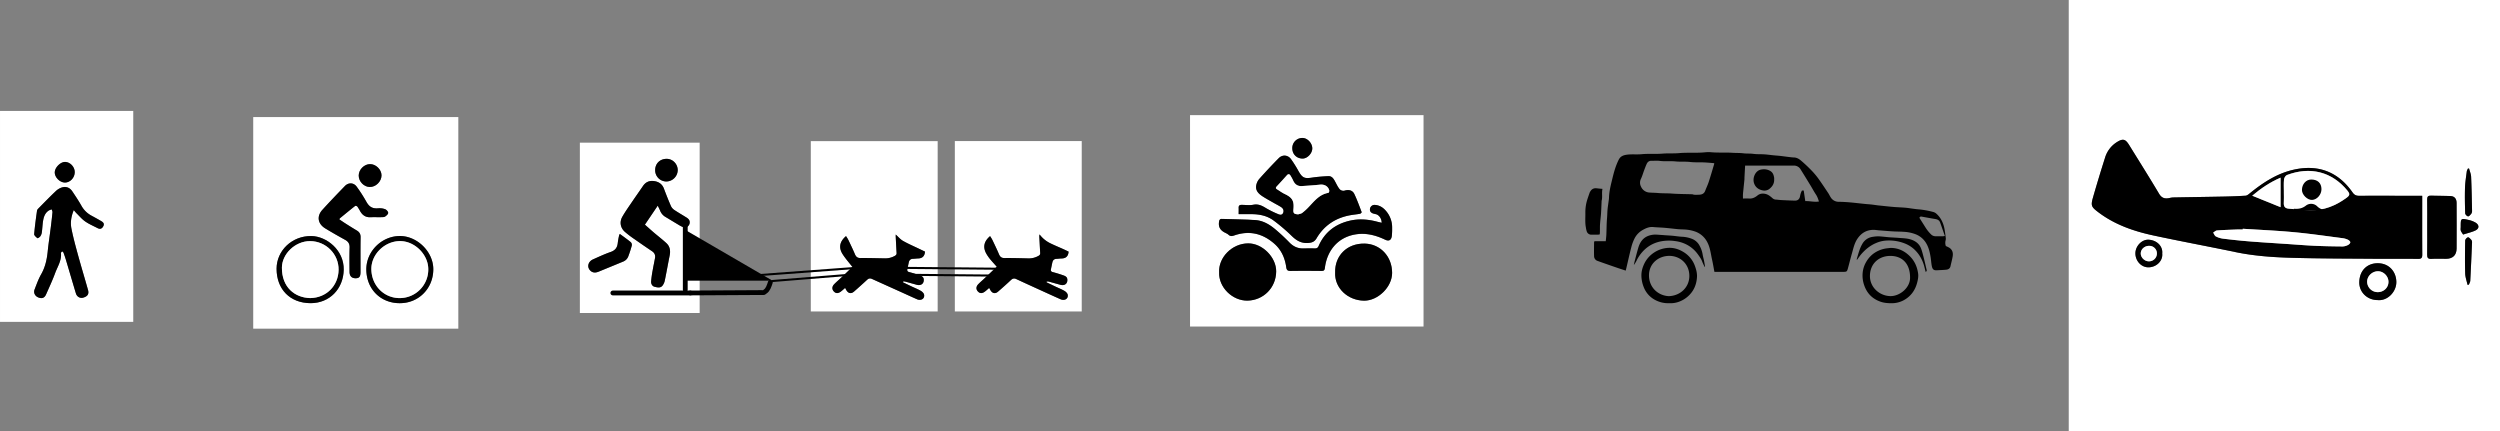 <svg id="Layer_1" data-name="Layer 1" xmlns="http://www.w3.org/2000/svg" viewBox="0 0 3632.36 626.61">
  <rect x="0" y="0" width="3632.36" height="626.61" fill="#808080" stroke="none"/>
  <defs>
    <style>
      .cls-1 {
        fill: #fff;
      }

      .cls-1, .cls-2, .cls-3 {
        fill-rule: evenodd;
      }

      .cls-3, .cls-4, .cls-5 {
        fill: none;
      }

      .cls-4, .cls-5 {
        stroke: #000;
        stroke-linecap: round;
        stroke-miterlimit: 8;
      }

      .cls-4 {
        stroke-width: 7px;
      }

      .cls-5 {
        stroke-width: 3px;
      }
    </style>
  </defs>
  <title>uaftraffic-icons</title>
  <g>
    <path class="cls-1" d="M206.15,1048q0-153.24,0-306.48h193.6q0,153.24,0,306.48ZM313.3,885.64c1.61,1.81,2.56,3,3.64,4.06,4.26,4.17,8.13,8.9,13,12.27,5.5,3.86,11.85,6.54,17.87,9.66,3.76,2,6.45,1.06,8.4-2.6,1.67-3.11.8-5.36-3.05-7.57-4.53-2.6-9.08-5.17-13.67-7.64a36,36,0,0,1-14.93-14.47c-4.08-7.27-8.74-14.22-13.39-21.14-3.37-5-8.45-7.3-14.27-5.8a22.46,22.46,0,0,0-9.35,5.25c-8.63,8.16-16.91,16.7-25.26,25.14-1,1-2.15,2.26-2.32,3.53-1.57,11.34-3.19,22.68-4.12,34.08-.15,1.9,2.75,4.28,4.69,5.91.4.34,3.16-1.32,4.11-2.6a12.75,12.75,0,0,0,2.27-5.64c.77-5.55.92-11.19,1.8-16.72,1-6,2.87-11.74,8.41-15.29a22.48,22.48,0,0,1,4.22-1.62c.38,1.43,1.22,2.9,1.08,4.28-.75,7.78-1.67,15.54-2.65,23.29-1.39,11.11-3.14,22.18-4.25,33.31-1.17,11.82-3.59,23-9.6,33.55-3.93,6.85-6.57,14.48-9.47,21.88-1.89,4.8.48,9.59,5.18,11.55,5.39,2.25,9.12,1,11.5-4.37,4.54-10.25,9.28-20.44,13.16-30.94,3.49-9.42,9.52-18.18,8.42-29-.08-.82,1.11-1.76,1.72-2.64.68.66,1.69,1.19,2,2q1.94,5.13,3.5,10.38c4.85,16.23,9.6,32.48,14.48,48.69,1.54,5.13,6.17,7.62,10.91,6.2,6.17-1.86,8.38-5.24,6.73-11.09-4.71-16.68-9.74-33.27-14.34-50-3.55-12.91-7.12-25.85-9.73-39C308.21,903.88,309.43,895,313.3,885.64Zm-12.86-40.06c7.63,0,14.29-7,14.3-15.13,0-7.61-6.56-14.59-13.93-14.83-6.64-.22-14.95,8-15.15,15C285.46,837.84,293.06,845.53,300.44,845.58Z" transform="translate(-206.14 -580.33)"/>
    <path class="cls-2" d="M313.3,885.64c-3.87,9.36-5.09,18.24-3.36,27,2.61,13.12,6.18,26.06,9.73,39,4.6,16.71,9.63,33.3,14.34,50,1.65,5.85-.56,9.23-6.73,11.09-4.74,1.42-9.37-1.07-10.91-6.2-4.88-16.21-9.63-32.46-14.48-48.69q-1.58-5.25-3.5-10.38c-.3-.8-1.31-1.33-2-2-.61.88-1.8,1.82-1.72,2.64,1.1,10.8-4.93,19.56-8.42,29-3.88,10.5-8.62,20.69-13.16,30.94-2.38,5.36-6.11,6.62-11.5,4.37-4.7-2-7.07-6.75-5.18-11.55,2.9-7.4,5.54-15,9.47-21.88,6-10.51,8.43-21.73,9.6-33.55,1.11-11.13,2.86-22.2,4.25-33.31,1-7.75,1.9-15.51,2.65-23.29.14-1.38-.7-2.85-1.08-4.28a22.48,22.48,0,0,0-4.22,1.62c-5.54,3.55-7.45,9.28-8.41,15.29-.88,5.53-1,11.17-1.8,16.72a12.75,12.75,0,0,1-2.27,5.64c-.95,1.28-3.71,2.94-4.11,2.6-1.94-1.63-4.84-4-4.69-5.91.93-11.4,2.55-22.74,4.12-34.08.17-1.27,1.34-2.53,2.32-3.53,8.35-8.44,16.63-17,25.26-25.14a22.46,22.46,0,0,1,9.35-5.25c5.82-1.5,10.9.78,14.27,5.8,4.65,6.92,9.31,13.87,13.39,21.14a36,36,0,0,0,14.93,14.47c4.59,2.47,9.14,5,13.67,7.64,3.85,2.21,4.72,4.46,3.05,7.57-1.95,3.66-4.64,4.55-8.4,2.6-6-3.12-12.37-5.8-17.87-9.66-4.83-3.37-8.7-8.1-13-12.27C315.86,888.65,314.91,887.45,313.3,885.64Z" transform="translate(-206.14 -580.33)"/>
    <path class="cls-2" d="M300.44,845.58c-7.38-.05-15-7.74-14.78-15,.2-7,8.51-15.23,15.15-15,7.37.24,13.93,7.22,13.93,14.83C314.73,838.56,308.07,845.62,300.44,845.58Z" transform="translate(-206.14 -580.33)"/>
  </g>
  <g>
    <path class="cls-1" d="M3211.9,1206.94V580.33h626.6v626.61Zm513.58-342.12h-7.21c-28.14,0-56.27-.15-84.41,0-4.37,0-7-1.23-9.65-5-21-30.06-50-40.77-85.14-33-25,5.54-45.62,19.32-65.09,35.19-1.49,1.21-3.4,2.56-5.19,2.67q-15.52.93-31.09,1.25c-24.74.5-49.48.83-74.22,1.3a30.35,30.35,0,0,0-5.49.89c-6.42,1.29-11,.12-14.86-6.33-14.1-23.76-28.86-47.11-43.38-70.61-5.58-9-9.13-9.88-18.18-4.16a40.33,40.33,0,0,0-16.93,22.46q-9.1,28.54-17.39,57.36c-3.54,12.3-2.61,14.07,7.61,21.83,23.78,18,51.29,27.54,79.94,33.72,39.61,8.53,79.47,15.87,119.12,24.16,27.25,5.69,54.87,7.58,82.51,8.35,40.15,1.12,80.33,1.08,120.5,1.4,20.84.17,41.68-.16,62.52.16,5.28.08,6.16-1.89,6.12-6.52-.18-24.39-.09-48.77-.09-73.15Zm7.28,45.79c0,13.13.16,26.25-.09,39.37-.09,4.73,1,6.81,6.25,6.47,7-.45,14.15-.09,21.24-.11,9.57,0,15.18-5.16,15.28-14.87.22-22.08.08-44.16,0-66.24,0-5.8-2.78-9.76-8.7-10.07-9.34-.48-18.72-.13-28.07-.55-4.7-.22-6.15,1.36-6,6C3732.93,884,3732.76,897.28,3732.76,910.61Zm-72.19,105.7c14.42,1.59,27.3-11.92,27.34-26,0-14.36-9.78-27.36-26.83-27.51-14.49-.12-26.22,9.31-27,26.71C3633.36,1004.53,3645.44,1016.27,3660.57,1016.31Zm-312.85-67.62c1.12-10.08-7.06-19.07-19.24-20-10.23-.81-19.67,9.14-19.72,19.72-.06,11.28,8.87,20.89,19.74,20.36C3340.21,968.15,3348.86,958.74,3347.72,948.69Zm445.82-123.51h-1.61c-.59,1.39-1.51,2.73-1.69,4.17-1,7.95-2.32,15.92-2.57,23.91-.38,12.34-.14,24.71.27,37,0,1.61,2.49,4.13,4.13,4.4,1.32.22,3.33-2.13,4.59-3.69a6.66,6.66,0,0,0,1.25-4.07c-.34-16.57-.62-33.14-1.36-49.69C3796.37,833.19,3794.59,829.2,3793.54,825.18Zm-2.23,169,2-.24c.7-1.9,1.93-3.78,2-5.71,1-18.6,1.8-37.22,2.57-55.84a5.36,5.36,0,0,0-1.06-3.5c-1.43-1.55-3.53-4-4.88-3.71-1.66.33-4,3-4,4.77-.31,15.9-.48,31.83,0,47.73C3788.09,983.16,3790.13,988.63,3791.31,994.13Zm-6.43-73c6.88-2.22,12.57-3.45,17.69-5.87,6.16-2.91,6-8.3,0-11.71a34.72,34.72,0,0,0-9.18-3.54c-11.94-2.74-12-2.64-12,9.76,0,1.87-.42,3.88.12,5.58C3782.16,917.32,3783.63,919,3784.88,921.12Z" transform="translate(-206.14 -580.33)"/>
    <path class="cls-2" d="M3725.48,864.82v12c0,24.38-.09,48.76.09,73.15,0,4.63-.84,6.6-6.12,6.52-20.84-.32-41.68,0-62.52-.16-40.17-.32-80.35-.28-120.5-1.4-27.64-.77-55.26-2.66-82.51-8.35-39.65-8.29-79.51-15.63-119.12-24.16-28.65-6.18-56.16-15.68-79.94-33.72-10.22-7.76-11.15-9.53-7.61-21.83q8.31-28.79,17.39-57.36A40.33,40.33,0,0,1,3281.57,787c9-5.72,12.6-4.87,18.18,4.16,14.52,23.5,29.28,46.85,43.38,70.61,3.82,6.45,8.44,7.62,14.86,6.33a30.35,30.35,0,0,1,5.49-.89c24.74-.47,49.48-.8,74.22-1.3q15.56-.32,31.09-1.25c1.79-.11,3.7-1.46,5.19-2.67,19.47-15.87,40.13-29.65,65.09-35.19,35.16-7.8,64.16,2.91,85.14,33,2.63,3.77,5.28,5,9.65,5,28.14-.13,56.27,0,84.41,0Zm-201-5.84h0c0,5.19.26,10.41-.07,15.59-.36,5.56,1.54,8.57,7.41,8.95,10.3.67,20.57,2.16,30.86,2.34,20,.35,37.6-6.73,53.51-18.63,4.16-3.12,4.31-5.48,1.06-9.48-23-28.4-54.93-35.73-88.17-23.17-2,.76-4.12,4-4.35,6.32C3524.07,846.87,3524.47,852.94,3524.47,859Zm-59.73,53.72c0,.37,0,.73-.07,1.1-2.91,0-5.83-.1-8.74,0-9.54.37-19.08.66-28.59,1.38-1.93.15-3.74,2-5.6,3.11,1.28,1.91,2.14,4.62,3.93,5.55a31.64,31.64,0,0,0,10.58,3.28c12.93,1.56,25.89,2.94,38.88,4,17.78,1.42,35.58,2.47,53.38,3.67,13.45.9,26.88,2,40.34,2.64,13.7.62,27.42.86,41.13,1a18.27,18.27,0,0,0,7.69-2.16c1.46-.7,3.25-2.49,3.31-3.86.06-1.2-1.86-3-3.31-3.67a25.54,25.54,0,0,0-7.68-2.31c-23.56-3-47.08-6.51-70.72-8.71C3514.49,915.37,3489.59,914.31,3464.74,912.7Zm54.93-31.33V838.45c-15,6.55-27.66,14.86-41.18,26.25Z" transform="translate(-206.14 -580.33)"/>
    <path class="cls-2" d="M3732.76,910.61c0-13.33.17-26.66-.09-40-.1-4.65,1.35-6.23,6-6,9.35.42,18.73.07,28.07.55,5.92.31,8.69,4.27,8.7,10.07,0,22.08.17,44.16,0,66.24-.1,9.71-5.71,14.83-15.28,14.87-7.09,0-14.19-.34-21.24.11-5.22.34-6.34-1.74-6.25-6.47C3732.92,936.86,3732.76,923.74,3732.76,910.61Z" transform="translate(-206.14 -580.33)"/>
    <path class="cls-2" d="M3660.57,1016.31c-15.13,0-27.21-11.78-26.52-26.82.81-17.4,12.54-26.83,27-26.71,17.05.15,26.87,13.15,26.83,27.51C3687.87,1004.39,3675,1017.9,3660.57,1016.31Zm.28-11.52c8.76,0,15.69-6.68,15.61-15.07-.08-8-7.12-15.17-15-15.28-8.7-.12-16.21,7.23-16,15.65A15.4,15.4,0,0,0,3660.85,1004.79Z" transform="translate(-206.14 -580.33)"/>
    <path class="cls-2" d="M3347.72,948.69c1.14,10-7.51,19.46-19.22,20-10.87.53-19.8-9.08-19.74-20.36,0-10.58,9.49-20.53,19.72-19.72C3340.66,929.62,3348.84,938.61,3347.72,948.69ZM3328.16,960A11.43,11.43,0,0,0,3340,949.09a11,11,0,0,0-11.07-11.52c-6.74-.16-12.37,4.85-12.4,11.06C3316.51,954.46,3322.1,960,3328.16,960Z" transform="translate(-206.14 -580.33)"/>
    <path class="cls-2" d="M3793.54,825.18c1.05,4,2.83,8,3,12.07.74,16.55,1,33.12,1.36,49.69a6.66,6.66,0,0,1-1.25,4.07c-1.26,1.56-3.27,3.91-4.59,3.69-1.64-.27-4.08-2.79-4.13-4.4-.41-12.34-.65-24.71-.27-37,.25-8,1.57-16,2.57-23.91.18-1.44,1.1-2.78,1.69-4.17Z" transform="translate(-206.14 -580.33)"/>
    <path class="cls-2" d="M3791.31,994.13c-1.18-5.5-3.22-11-3.38-16.5-.47-15.9-.3-31.83,0-47.73,0-1.73,2.36-4.44,4-4.77,1.35-.27,3.45,2.16,4.88,3.71a5.36,5.36,0,0,1,1.06,3.5c-.77,18.62-1.59,37.24-2.57,55.84-.1,1.93-1.33,3.81-2,5.71Z" transform="translate(-206.14 -580.33)"/>
    <path class="cls-2" d="M3784.88,921.12c-1.25-2.08-2.72-3.8-3.34-5.78-.54-1.7-.12-3.71-.12-5.58,0-12.4,0-12.5,12-9.76a34.72,34.72,0,0,1,9.18,3.54c6,3.41,6.16,8.8,0,11.71C3797.45,917.67,3791.76,918.9,3784.88,921.12Z" transform="translate(-206.14 -580.33)"/>
    <path class="cls-1" d="M3524.47,859c0-6-.4-12.11.21-18.08.23-2.29,2.33-5.56,4.35-6.32,33.24-12.56,65.14-5.23,88.17,23.17,3.25,4,3.1,6.36-1.06,9.48-15.91,11.9-33.5,19-53.51,18.63-10.29-.18-20.56-1.67-30.86-2.34-5.87-.38-7.77-3.39-7.41-8.95.33-5.18.07-10.4.07-15.59Z" transform="translate(-206.14 -580.33)"/>
    <path class="cls-1" d="M3464.74,912.7c24.85,1.61,49.75,2.67,74.53,5,23.64,2.2,47.16,5.67,70.72,8.71a25.54,25.54,0,0,1,7.68,2.31c1.45.7,3.37,2.47,3.31,3.67-.06,1.37-1.85,3.16-3.31,3.86a18.27,18.27,0,0,1-7.69,2.16c-13.71-.11-27.43-.35-41.13-1-13.46-.61-26.89-1.74-40.34-2.64-17.8-1.2-35.6-2.25-53.38-3.67-13-1-26-2.42-38.88-4a31.64,31.64,0,0,1-10.58-3.28c-1.79-.93-2.65-3.64-3.93-5.55,1.86-1.08,3.67-3,5.6-3.11,9.51-.72,19-1,28.59-1.38,2.91-.12,5.83,0,8.74,0C3464.7,913.43,3464.72,913.07,3464.74,912.7Z" transform="translate(-206.14 -580.33)"/>
    <path class="cls-1" d="M3519.67,881.37l-41.18-16.67c13.52-11.39,26.23-19.7,41.18-26.25Z" transform="translate(-206.14 -580.33)"/>
    <path class="cls-1" d="M3660.85,1004.79a15.4,15.4,0,0,1-15.41-14.7c-.23-8.42,7.28-15.77,16-15.65,7.92.11,15,7.26,15,15.28C3676.54,998.11,3669.61,1004.8,3660.85,1004.79Z" transform="translate(-206.14 -580.33)"/>
    <path class="cls-1" d="M3328.16,960c-6.06-.08-11.65-5.58-11.62-11.41,0-6.21,5.66-11.22,12.4-11.06A11,11,0,0,1,3340,949.09,11.43,11.43,0,0,1,3328.16,960Z" transform="translate(-206.14 -580.33)"/>
  </g>
  <g>
    <path class="cls-3" d="M3539,883.62V837.77h53.69V886c-7.13,0-13.94-.14-19.73-5.8a12.51,12.51,0,0,0-16.47-1.09C3551.13,883.29,3545.33,884.19,3539,883.62Zm40.15-28.56c-.07-8.77-5.68-14-15-13.89-7.45.06-13.34,6.76-13.33,15.19,0,6.94,7.87,14.68,14.66,14.44C3572.63,870.54,3579.17,863,3579.11,855.06Z" transform="translate(-206.14 -580.33)"/>
    <path class="cls-2" d="M3539,883.62c6.37.57,12.17-.33,17.49-4.55a12.51,12.51,0,0,1,16.47,1.09c5.79,5.66,12.6,5.78,19.73,5.8v.78c-1.4-.12-2.81-.34-4.21-.34q-19.16,0-38.31,0c-3.73,0-7.45.22-11.17.34Z" transform="translate(-206.14 -580.33)"/>
    <path class="cls-3" d="M3539,886.74c3.72-.12,7.44-.33,11.17-.34q19.15-.06,38.31,0c1.4,0,2.81.22,4.21.34-.26.26-.51.74-.77.74q-26.09.06-52.16,0C3539.47,887.48,3539.21,887,3539,886.74Z" transform="translate(-206.14 -580.33)"/>
    <path class="cls-2" d="M3579.11,855.06c.06,8-6.48,15.48-13.7,15.74-6.79.24-14.66-7.5-14.66-14.44,0-8.43,5.88-15.13,13.33-15.19C3573.43,841.1,3579,846.29,3579.11,855.06Z" transform="translate(-206.14 -580.33)"/>
  </g>
  <g>
    <path class="cls-3" d="M2486.06,753.58h587V1060.8h-587Zm36.75,177.24a7.31,7.31,0,0,0-.61,1.66c0,6.67-.22,13.33,0,20a7.34,7.34,0,0,0,4.87,6.94c2.78,1.06,5.59,2.06,8.4,3,6.84,2.39,13.68,4.78,20.53,7.12,4,1.37,8,2.65,12.16,4,.38-1.5.71-2.74,1-4,2.37-10,4.56-20.13,7.17-30.1a62.91,62.91,0,0,1,4.89-13.05A29.61,29.61,0,0,1,2593.81,914c4.55-2.48,9.14-4.26,14.47-3.72,4.51.46,9.06.55,13.59.87,3,.21,5.94.5,8.9.8,4.5.46,9,1,13.49,1.43,4,.35,8,.26,12,.64a54.38,54.38,0,0,1,12.48,2.66,31.57,31.57,0,0,1,17.86,15.4c4.34,8,5.11,17,7.06,25.68,1.29,5.76,2.23,11.59,3.38,17.6H2884.6c4.42,0,5.08-.44,6.28-4.76,2-7.34,3.81-14.74,5.9-22s3.54-14.61,7.77-21c5.52-8.38,13.13-13.11,23.28-13.26,2.7,0,5.4.48,8.11.69,6.84.54,13.69,1.14,20.54,1.54,5.44.32,10.9.25,16.36.66a55.42,55.42,0,0,1,16.24,3.42,30.67,30.67,0,0,1,13.1,9.54c5.48,6.93,7.54,15.22,8.91,23.72.67,4.2.89,8.49,1.68,12.66.9,4.77,2.57,6.87,7.5,6.52,4.52-.31,9.08-.36,13.59-.87,2.93-.33,5.41-1.67,6.13-5,1-4.8,2.39-9.53,3.19-14.36s-.24-9.4-4.68-12.38a42,42,0,0,0-5.24-2.62,13.88,13.88,0,0,1-.27-8.55,10.85,10.85,0,0,0,0-4.29c-.42-3.58-.87-7.17-1.48-10.72-1.55-9-5-17.14-12-23.43a11,11,0,0,0-4.71-2.53,121.46,121.46,0,0,0-22.47-3.89c-2.45-.19-4.88-.57-7.32-.89-3.45-.45-6.88-1.06-10.35-1.36-4.78-.42-9.58-.58-14.37-.91-3.1-.21-6.2-.5-9.29-.8-4.76-.48-9.51-1-14.27-1.49-.64-.07-1.3-.1-1.94-.18-3.32-.44-6.64-.95-10-1.32-3.08-.34-6.19-.5-9.28-.82-7.33-.75-14.65-1.65-22-2.29-5.3-.46-10.63-.74-16-.82a13.37,13.37,0,0,1-11.43-6.27c-1.39-2-2.37-4.33-3.73-6.38-4.75-7.11-9.43-14.28-14.45-21.21A109.42,109.42,0,0,0,2838,827.77c-4.52-4.67-9.27-9.16-14.2-13.4-3.12-2.69-6.55-5.1-11-5.22-2.84-.08-5.67-.51-8.49-.84-3.85-.46-7.68-1-11.53-1.45-3.08-.34-6.18-.53-9.27-.84-4.63-.47-9.24-1.13-13.88-1.43-5.31-.35-10.63,0-16-.72-4.73-.64-9.58-.19-14.39-.79-5.13-.64-10.36-.4-15.55-.73-10.65-.68-21.35.11-32-.87-4.24-.39-8.54.25-12.81.51-11,.66-22.13-.21-33.2.83-7.89.74-15.84.06-23.79.72-10.11.83-20.3-.11-30.45.84-7.5.7-15.09-.35-22.61.89-4.61.76-8.35,2.51-10.58,6.89-4.38,8.62-7,17.89-9.23,27.15s-4.76,18.54-5,28.19c-.06,2.31-.53,4.62-.82,6.92-.47,3.71-1.09,7.41-1.39,11.13-.32,3.87-.31,7.76-.66,11.65-.72,8-.65,16.11-1,24.17-.14,3.06-.55,6.11-.86,9.45Zm430.33,9.7c-2.94.38-5.92.57-8.82,1.18a41.93,41.93,0,0,0-16.5,7.44,39.56,39.56,0,0,0-10.31,12,37.47,37.47,0,0,0-5,15.71,42.63,42.63,0,0,0,2.52,18.72c4.08,11.38,11.82,18.92,23.12,23,5.47,2,11.09,2.36,16.83,2.33a36.64,36.64,0,0,0,20.5-6.35c8.32-5.57,13.52-13.49,16.1-23.12,1.21-4.52,2.18-9.15,1.51-13.82-1.4-9.72-5.17-18.32-12.34-25.31C2973,944.79,2964.06,940.58,2953.14,940.52Zm-321.86,80.33a35.48,35.48,0,0,0,13.38-1.8,40.09,40.09,0,0,0,16.53-10.63c6.76-7.11,9.91-15.67,10.56-25.24.38-5.63-1-11-2.93-16.3a39.09,39.09,0,0,0-16.69-20.41c-7.6-4.64-15.9-7-25.12-5.74a41.17,41.17,0,0,0-17.32,6.37,40.08,40.08,0,0,0-14.21,15.75c-2.67,5.46-4.52,11.22-4.48,17.51a46.2,46.2,0,0,0,3.35,17,35.31,35.31,0,0,0,16.7,18.81A39.49,39.49,0,0,0,2631.28,1020.85Zm-96.82-166.09c-3-.3-5.45-.46-7.83-.8-4.77-.68-7.93.88-10.31,5.21a7.27,7.27,0,0,0-.53,1c-1.05,3-2.16,6.08-3.12,9.15a61.18,61.18,0,0,0-3.13,19.81c.17,7.27-.66,14.58.79,21.8a31.92,31.92,0,0,0,1.26,5.63,6.93,6.93,0,0,0,6.92,4.73c3.13,0,6.26,0,9.39,0a17.84,17.84,0,0,0,2.56-.46c.09-1.35.22-2.61.24-3.87.06-3.65-.07-7.31.17-11,.33-5,1.05-10,1.4-15,.4-6,.59-11.92.87-17.88a3.36,3.36,0,0,1,0-.78C2534.79,866.5,2533.08,860.49,2534.46,854.76ZM2682.86,968l.62-.23c-.49-2.89-.92-5.8-1.5-8.67-.6-3-1.52-6-2-9.06a39.41,39.41,0,0,0-4.47-12.77,21.12,21.12,0,0,0-11.72-10.2,45.07,45.07,0,0,0-13.63-2.78c-4.51-.17-9-1-13.49-1.41-4.13-.37-8.27-.58-12.41-.87-.77,0-1.54-.18-2.32-.21-4.93-.18-10-1.07-14.78-.36-11.34,1.71-17.49,8.15-20.73,19-1.91,6.43-3.53,12.95-5.24,19.44-.48,1.83-.81,3.7-1.21,5.54a39,39,0,0,0,4.41-7.32A54.33,54.33,0,0,1,2593,945.7c9.91-10.71,22.45-15.45,36.83-15.75a56.91,56.91,0,0,1,10.08.65,50.84,50.84,0,0,1,15.21,4.33,46.19,46.19,0,0,1,17.8,14.77c2.44,3.48,5.08,6.87,6.52,11A75.55,75.55,0,0,0,2682.86,968ZM3004,975.39c1.79-1,1.62-1.93,1.34-3-1.28-5.13-2.37-10.3-3.68-15.42s-2.44-10-4.17-14.9c-2.87-8.08-9.42-12.35-17.28-14.28-5.09-1.26-10.5-1.3-15.78-1.76-4.38-.38-8.79-.5-13.18-.85-5.15-.42-10.29-1.13-15.44-1.38a46.76,46.76,0,0,0-8.49.69A20.33,20.33,0,0,0,2911.83,935c-3.93,6.8-5.65,14.43-8,21.83-.09.29.14.68.29,1.26,2.21-3,4.11-5.91,6.4-8.52,6-6.82,12.84-12.5,21.32-16a43.42,43.42,0,0,1,13-3.46,62.65,62.65,0,0,1,28.26,3.83,44.07,44.07,0,0,1,13.33,7.91c8.44,7.48,13.53,16.94,16.07,27.86C3003,971.45,3003.5,973.27,3004,975.39Z" transform="translate(-206.14 -580.33)"/>
    <path class="cls-2" d="M2522.81,930.82h16.41c.31-3.34.72-6.39.86-9.45.36-8.06.29-16.15,1-24.17.35-3.89.34-7.78.66-11.65.3-3.72.92-7.42,1.39-11.13.29-2.3.76-4.61.82-6.92.25-9.65,2.77-18.94,5-28.19s4.85-18.53,9.23-27.15c2.23-4.38,6-6.13,10.58-6.89,7.52-1.24,15.11-.19,22.61-.89,10.15-1,20.34,0,30.45-.84,7.95-.66,15.9,0,23.79-.72,11.07-1,22.16-.17,33.2-.83,4.27-.26,8.57-.9,12.81-.51,10.67,1,21.37.19,32,.87,5.19.33,10.42.09,15.55.73,4.81.6,9.66.15,14.39.79,5.33.73,10.65.37,16,.72,4.64.3,9.25,1,13.88,1.43,3.09.31,6.19.5,9.27.84,3.85.43,7.68,1,11.53,1.45,2.82.33,5.65.76,8.49.84,4.49.12,7.92,2.53,11,5.22,4.93,4.24,9.68,8.73,14.2,13.4A109.42,109.42,0,0,1,2848,839.66c5,6.93,9.7,14.1,14.45,21.21,1.36,2,2.34,4.35,3.73,6.38a13.37,13.37,0,0,0,11.43,6.27c5.32.08,10.65.36,16,.82,7.34.64,14.66,1.54,22,2.29,3.09.32,6.2.48,9.28.82,3.33.37,6.65.88,10,1.32.64.08,1.3.11,1.94.18,4.76.49,9.51,1,14.27,1.49,3.09.3,6.19.59,9.29.8,4.79.33,9.59.49,14.37.91,3.47.3,6.9.91,10.35,1.36,2.44.32,4.87.7,7.32.89a121.46,121.46,0,0,1,22.47,3.89,11,11,0,0,1,4.71,2.53c7,6.29,10.45,14.38,12,23.43.61,3.55,1.06,7.14,1.48,10.72a10.85,10.85,0,0,1,0,4.29,13.88,13.88,0,0,0,.27,8.55,42,42,0,0,1,5.24,2.62c4.44,3,5.49,7.5,4.68,12.38s-2.16,9.56-3.19,14.36c-.72,3.35-3.2,4.69-6.13,5-4.51.51-9.07.56-13.59.87-4.93.35-6.6-1.75-7.5-6.52-.79-4.17-1-8.46-1.68-12.66-1.37-8.5-3.43-16.79-8.91-23.72a30.67,30.67,0,0,0-13.1-9.54,55.42,55.42,0,0,0-16.24-3.42c-5.46-.41-10.92-.34-16.36-.66-6.85-.4-13.7-1-20.54-1.54-2.71-.21-5.41-.73-8.11-.69-10.15.15-17.76,4.88-23.28,13.26-4.23,6.41-5.72,13.83-7.77,21s-3.88,14.71-5.9,22c-1.2,4.32-1.86,4.76-6.28,4.76H2697.08c-1.15-6-2.09-11.84-3.38-17.6-1.95-8.66-2.72-17.67-7.06-25.68a31.57,31.57,0,0,0-17.86-15.4,54.38,54.38,0,0,0-12.48-2.66c-4-.38-8-.29-12-.64-4.5-.41-9-1-13.49-1.43-3-.3-5.93-.59-8.9-.8-4.53-.32-9.08-.41-13.59-.87-5.33-.54-9.92,1.24-14.47,3.72a29.61,29.61,0,0,0-12.58,12.39,62.91,62.91,0,0,0-4.89,13.05c-2.61,10-4.8,20.06-7.17,30.1-.29,1.25-.62,2.49-1,4-4.14-1.35-8.16-2.63-12.16-4-6.85-2.34-13.69-4.73-20.53-7.12-2.81-1-5.62-2-8.4-3a7.34,7.34,0,0,1-4.87-6.94c-.23-6.66-.05-13.32,0-20A7.31,7.31,0,0,1,2522.81,930.82Zm174-113.4c-4.63-.37-9.11-.83-13.61-1.06-7.13-.38-14.27.15-21.44-.68-6.81-.8-13.73-.07-20.63-.78-7.87-.81-15.84.24-23.77-.83-3.85-.52-7.82,0-11.73-.12-3.49-.1-5.66,1.71-7,4.65s-2.46,6-3.59,9c-1.59,4.23-2.79,8.64-4.74,12.7a12.31,12.31,0,0,0,.13,11.17,14.23,14.23,0,0,0,12.47,8.63c4,.31,8,.27,12,.65,6.71.62,13.48.3,20.24.81,9.59.72,19.23.68,28.85,1a3.75,3.75,0,0,1,1.17.05c3,1.16,6.19.7,9.28.64,4.13-.06,7.61-1.34,9.25-5.7s3.72-8.55,5.16-13c2.77-8.46,5.23-17,7.79-25.56A7.62,7.62,0,0,0,2696.78,817.42Zm44.89,3.55c-.32,5.88-.63,11.3-.91,16.72-.06,1.18,0,2.36-.09,3.52-.45,4.75-1,9.5-1.44,14.24-.25,2.44-.55,4.88-.69,7.32-.12,1.91,0,3.82,0,6,3.1,0,5.84-.21,8.54,0,4.89.46,8.87-1.43,12.48-4.37s7.69-3.32,12.09-2.22c3.81,1,6.67,3.4,9.52,5.85a7.78,7.78,0,0,0,4.8,2.28c2.71.14,5.4.57,8.1.71,6.62.33,13.23.66,19.85.8,4.41.09,6.9-2.27,7.62-6.69a24,24,0,0,1,2.72-7.94h2.56c.75,5.09,1.48,10,2.27,15.34,6.67-.27,13.1,1.72,19.85.55-1.2-3.7-2.31-7.07-4.39-10.15-2.88-4.31-5.29-8.92-8-13.35-4.72-7.74-9.45-15.48-14.28-23.15a11.08,11.08,0,0,0-10.07-5.51c-22.44.07-44.89,0-67.33,0Zm253.09,75.66,9.58,15.14a53.36,53.36,0,0,0,7.37,9,9.16,9.16,0,0,0,7,2.82c3.52,0,7,0,10.55,0a21.11,21.11,0,0,0,2.59-.4c-2.33-6.71-4.51-13.16-6.82-19.57-1.12-3.11-3.62-4.49-6.8-5-7.1-1.18-14.16-2.51-21.44-3.81Z" transform="translate(-206.14 -580.33)"/>
    <path class="cls-2" d="M2953.14,940.52c10.92.06,19.88,4.27,27.57,11.78,7.17,7,10.94,15.59,12.34,25.31.67,4.67-.3,9.3-1.51,13.82-2.58,9.63-7.78,17.55-16.1,23.12a36.64,36.64,0,0,1-20.5,6.35c-5.74,0-11.36-.36-16.83-2.33-11.3-4.07-19-11.61-23.12-23a42.63,42.63,0,0,1-2.52-18.72,37.47,37.47,0,0,1,5-15.71,39.56,39.56,0,0,1,10.31-12,41.93,41.93,0,0,1,16.5-7.44C2947.22,941.09,2950.2,940.9,2953.14,940.52Zm28.23,42.77c-.08-20.47-11.94-31.33-29.12-31.13-16.5.2-29.08,11.44-29.2,29.08-.11,16.85,14.26,29.1,29.8,29.32C2966.29,1010.76,2981.81,998.41,2981.37,983.29Z" transform="translate(-206.14 -580.33)"/>
    <path class="cls-2" d="M2631.28,1020.85a39.49,39.49,0,0,1-20.23-4.66,35.31,35.31,0,0,1-16.7-18.81,46.2,46.2,0,0,1-3.35-17c0-6.29,1.81-12.05,4.48-17.51a40.08,40.08,0,0,1,14.21-15.75,41.17,41.17,0,0,1,17.32-6.37c9.22-1.27,17.52,1.1,25.12,5.74a39.09,39.09,0,0,1,16.69,20.41c1.93,5.3,3.31,10.67,2.93,16.3-.65,9.57-3.8,18.13-10.56,25.24a40.09,40.09,0,0,1-16.53,10.63A35.48,35.48,0,0,1,2631.28,1020.85Zm-.52-10.23c16.88-.5,30-13,29.91-29.52-.07-17.3-13.33-29.08-29.29-29-15.61.1-29.17,11.09-29.35,28C2601.84,997.81,2615.16,1009.86,2630.76,1010.62Z" transform="translate(-206.14 -580.33)"/>
    <path class="cls-2" d="M2534.46,854.76c-1.38,5.73.33,11.74-1.29,17.56a3.36,3.36,0,0,0,0,.78c-.28,6-.47,11.93-.87,17.88-.35,5-1.07,10-1.4,15-.24,3.64-.11,7.3-.17,11,0,1.26-.15,2.52-.24,3.87a17.84,17.84,0,0,1-2.56.46c-3.13.05-6.26,0-9.39,0a6.93,6.93,0,0,1-6.92-4.73,31.92,31.92,0,0,1-1.26-5.63c-1.45-7.22-.62-14.53-.79-21.8a61.18,61.18,0,0,1,3.13-19.81c1-3.07,2.07-6.11,3.12-9.15a7.27,7.27,0,0,1,.53-1c2.38-4.33,5.54-5.89,10.31-5.21C2529,854.3,2531.42,854.46,2534.46,854.76Z" transform="translate(-206.14 -580.33)"/>
    <path class="cls-2" d="M2682.86,968a75.55,75.55,0,0,1-3.4-7.31c-1.44-4.14-4.08-7.53-6.52-11a46.19,46.19,0,0,0-17.8-14.77,50.84,50.84,0,0,0-15.21-4.33,56.91,56.91,0,0,0-10.08-.65c-14.38.3-26.92,5-36.83,15.75a54.33,54.33,0,0,0-8.62,12.44,39,39,0,0,1-4.41,7.32c.4-1.84.73-3.71,1.21-5.54,1.71-6.49,3.33-13,5.24-19.44,3.24-10.87,9.39-17.31,20.73-19,4.8-.71,9.85.18,14.78.36.78,0,1.55.16,2.32.21,4.14.29,8.28.5,12.41.87,4.5.42,9,1.24,13.49,1.41a45.07,45.07,0,0,1,13.63,2.78,21.12,21.12,0,0,1,11.72,10.2,39.41,39.41,0,0,1,4.47,12.77c.47,3.05,1.39,6,2,9.06.58,2.87,1,5.78,1.5,8.67Z" transform="translate(-206.14 -580.33)"/>
    <path class="cls-2" d="M3004,975.39c-.53-2.12-1-3.94-1.45-5.77-2.54-10.92-7.63-20.38-16.07-27.86a44.07,44.07,0,0,0-13.33-7.91,62.65,62.65,0,0,0-28.26-3.83,43.42,43.42,0,0,0-13,3.46c-8.48,3.54-15.35,9.22-21.32,16-2.29,2.61-4.19,5.55-6.4,8.52-.15-.58-.38-1-.29-1.26,2.31-7.4,4-15,8-21.83a20.33,20.33,0,0,1,15.52-10.51,46.76,46.76,0,0,1,8.49-.69c5.15.25,10.29,1,15.44,1.38,4.39.35,8.8.47,13.18.85,5.28.46,10.69.5,15.78,1.76,7.86,1.93,14.41,6.2,17.28,14.28,1.73,4.85,2.9,9.91,4.17,14.9s2.4,10.29,3.68,15.42C3005.65,973.46,3005.82,974.36,3004,975.39Z" transform="translate(-206.14 -580.33)"/>
    <path class="cls-3" d="M2696.78,817.42a7.62,7.62,0,0,1-.12,1.59c-2.56,8.53-5,17.1-7.79,25.56-1.44,4.41-3.53,8.61-5.16,13s-5.12,5.64-9.25,5.7c-3.09.06-6.25.52-9.28-.64a3.75,3.75,0,0,0-1.17-.05c-9.62-.29-19.26-.25-28.85-1-6.76-.51-13.53-.19-20.24-.81-4-.38-8-.34-12-.65a14.23,14.23,0,0,1-12.47-8.63,12.31,12.31,0,0,1-.13-11.17c1.95-4.06,3.15-8.47,4.74-12.7,1.13-3,2.26-6.07,3.59-9s3.49-4.75,7-4.65c3.91.11,7.88-.4,11.73.12,7.93,1.07,15.9,0,23.77.83,6.9.71,13.82,0,20.63.78,7.17.83,14.31.3,21.44.68C2687.67,816.59,2692.15,817.05,2696.78,817.42Z" transform="translate(-206.14 -580.33)"/>
    <path class="cls-3" d="M2741.67,821h3.18c22.44,0,44.89.06,67.33,0a11.08,11.08,0,0,1,10.07,5.51c4.83,7.67,9.56,15.41,14.28,23.15,2.7,4.43,5.11,9,8,13.35,2.08,3.08,3.19,6.45,4.39,10.15-6.75,1.17-13.18-.82-19.85-.55-.79-5.32-1.52-10.25-2.27-15.34h-2.56a24,24,0,0,0-2.72,7.94c-.72,4.42-3.21,6.78-7.62,6.69-6.62-.14-13.23-.47-19.85-.8-2.7-.14-5.39-.57-8.1-.71a7.78,7.78,0,0,1-4.8-2.28c-2.85-2.45-5.71-4.89-9.52-5.85-4.4-1.1-8.43-.77-12.09,2.22s-7.59,4.83-12.48,4.37c-2.7-.25-5.44,0-8.54,0,0-2.18-.09-4.09,0-6,.14-2.44.44-4.88.69-7.32.48-4.74,1-9.49,1.44-14.24.12-1.16,0-2.34.09-3.52C2741,832.27,2741.35,826.85,2741.67,821Zm42.23,19.67a12.07,12.07,0,0,0,0-2.07c-.6-3.67-1.72-7.23-4.93-9.37-4.41-2.94-9.45-3.49-14.56-2.39-7.89,1.7-12.12,11.89-9.82,19.37,1.89,6.1,6.5,9.59,12.63,10.79a11.75,11.75,0,0,0,9.64-2.07C2781.33,851.41,2784.25,846.93,2783.9,840.64Z" transform="translate(-206.14 -580.33)"/>
    <path class="cls-3" d="M2994.76,896.63l2-1.87c7.28,1.3,14.34,2.63,21.44,3.81,3.18.53,5.68,1.91,6.8,5,2.31,6.41,4.49,12.86,6.82,19.57a21.11,21.11,0,0,1-2.59.4c-3.51,0-7,0-10.55,0a9.16,9.16,0,0,1-7-2.82,53.36,53.36,0,0,1-7.37-9Z" transform="translate(-206.14 -580.33)"/>
    <path class="cls-3" d="M2981.37,983.29c.44,15.12-15.08,27.47-28.52,27.27-15.54-.22-29.91-12.47-29.8-29.32.12-17.64,12.7-28.88,29.2-29.08C2969.43,952,2981.29,962.82,2981.37,983.29Z" transform="translate(-206.14 -580.33)"/>
    <path class="cls-3" d="M2630.76,1010.62c-15.6-.76-28.92-12.81-28.73-30.54.18-16.87,13.74-27.86,29.35-28,16-.1,29.22,11.68,29.29,29C2660.74,997.61,2647.64,1010.12,2630.76,1010.62Z" transform="translate(-206.14 -580.33)"/>
    <path class="cls-2" d="M2783.9,840.64c.35,6.29-2.57,10.77-7.06,14.26a11.75,11.75,0,0,1-9.64,2.07c-6.13-1.2-10.74-4.69-12.63-10.79-2.3-7.48,1.93-17.67,9.82-19.37,5.11-1.1,10.15-.55,14.56,2.39,3.21,2.14,4.33,5.7,4.93,9.37A12.07,12.07,0,0,1,2783.9,840.64Z" transform="translate(-206.14 -580.33)"/>
  </g>
  <g>
    <path class="cls-1" d="M1935.19,1054.81V747.61h339.27v307.2Zm70.63-163.35c6.62,0,12.6,0,18.58,0,11.64,0,22.83,2.31,32.22,9.24A255.89,255.89,0,0,1,2082.77,923c7,6.83,14.08,11.19,24.49,10.31,5.71-.48,9-2.13,11.83-6.9,11-18.59,27.55-29.49,48.73-33.36,4.74-.87,9.57-1.25,14.31-2.13,1-.18,2.59-1.91,2.42-2.36-3.38-8.86-6.59-17.82-10.66-26.36-2.57-5.37-7.9-6.66-13.5-5.09a7.33,7.33,0,0,1-8.39-2.59c-2.2-2.85-3.75-6.2-5.48-9.39-2.39-4.42-4.66-9.22-10.69-8.9-7.81.42-15.64,1-23.36,2.15-11.07,1.68-14,.43-19.67-9.42a173.5,173.5,0,0,0-11-17.55c-4.63-6.16-12.42-6.68-17.81-1.22-9.61,9.75-19,19.73-28.11,30a20.2,20.2,0,0,0-4.61,10c-1.08,7.52,4,12,9.7,15.67,5.14,3.32,10.57,6.22,15.88,9.28,3.62,2.08,7.4,3.92,10.87,6.22,3.22,2.14,4.08,5.58,2.61,8.55-1.73,3.5-4.89,2.43-7.18,1.47a133,133,0,0,1-17.44-8.58c-5.81-3.53-11.2-6.41-18.55-5-5.51,1.08-11.41.23-17.13.19-2.87,0-4.37,1.13-4.22,4.22S2005.82,888.19,2005.82,891.46ZM2213.67,904c-3-.7-5.58-1.29-8.16-1.94-12.71-3.2-25.63-4-38.34-1C2146.29,906,2130.65,917.88,2122,938c-1,2.36-2.49,3.39-5.07,3.35-5.62-.09-11.23-.09-16.85.06-8.21.22-14.78-2.83-20.52-8.75a268.81,268.81,0,0,0-20.59-19.2c-8.61-7.17-18.13-12.82-29.84-13.32-4-.17-8.07-.51-12.11-.64q-17.79-.57-35.59-1c-2.28-.06-3.46,1-3.91,3.41-1.31,7,.72,11.95,6.81,15.63,2.23,1.35,4.87,2.21,6.74,3.93,2.79,2.56,5.2,2.13,8.49,1,21.72-7.52,41.1-2.92,58.17,12.08,10.29,9,15.42,20.87,17.29,34.15.6,4.27,2.23,5.47,6.49,5.39,14.89-.28,29.78-.19,44.66,0,3.43,0,4.54-.9,5-4.51,2.92-23.91,17.69-43.41,42.75-48.28,15.77-3.06,30.53.58,44.73,7.36,5.51,2.63,9,.8,9.79-5.49a97.12,97.12,0,0,0,.43-11.33,36.62,36.62,0,0,0-9.64-25.75c-4.08-4.55-9.05-7.47-15.23-7.91a6.64,6.64,0,0,0-7.35,6c-.4,3.22,1.52,5.63,5.27,6.62a25.81,25.81,0,0,0,2.66.66C2209.07,892.07,2213.6,897.23,2213.67,904Zm-67.62,72.05c-1.17,22.68,18.29,40.78,42,41.09,20,.25,40.75-19.76,40.78-40.28,0-23.95-17.2-42.16-39.83-42.62C2163,933.75,2145.42,952.16,2146.05,976.09Zm-168.56-.21c-.94,22,19.48,41.68,41.28,41.23,23.23-.49,41.43-18.88,41.58-42.48.14-20.27-19.85-40.8-40.72-40.67C1995.85,934.1,1976.41,954.78,1977.49,975.88Zm106.29-180.32c-.05,8.74,6.24,15.12,15,15.15,6.87,0,14-7.5,14.06-14.76,0-7.54-7-15.05-14.08-15.16A14.62,14.62,0,0,0,2083.78,795.56Z" transform="translate(-206.14 -580.33)"/>
    <path class="cls-2" d="M2005.82,891.46c0-3.27.11-6.26,0-9.24s1.35-4.23,4.22-4.22c5.72,0,11.62.89,17.13-.19,7.35-1.44,12.74,1.44,18.55,5a133,133,0,0,0,17.44,8.58c2.29,1,5.45,2,7.18-1.47,1.47-3,.61-6.41-2.61-8.55-3.47-2.3-7.25-4.14-10.87-6.22-5.31-3.06-10.74-6-15.88-9.28-5.65-3.63-10.78-8.15-9.7-15.67a20.2,20.2,0,0,1,4.61-10c9.09-10.24,18.5-20.22,28.11-30,5.39-5.46,13.18-4.94,17.81,1.22a173.5,173.5,0,0,1,11,17.55c5.69,9.85,8.6,11.1,19.67,9.42,7.72-1.18,15.55-1.73,23.36-2.15,6-.32,8.3,4.48,10.69,8.9,1.73,3.19,3.28,6.54,5.48,9.39a7.33,7.33,0,0,0,8.39,2.59c5.6-1.57,10.93-.28,13.5,5.09,4.07,8.54,7.28,17.5,10.66,26.36.17.45-1.46,2.18-2.42,2.36-4.74.88-9.57,1.26-14.31,2.13-21.18,3.87-37.68,14.77-48.73,33.36-2.83,4.77-6.12,6.42-11.83,6.9-10.41.88-17.47-3.48-24.49-10.31a255.89,255.89,0,0,0-26.15-22.28c-9.39-6.93-20.58-9.26-32.22-9.24C2018.42,891.47,2012.44,891.46,2005.82,891.46Zm86.5.34c1.91-.66,4.14-.92,5.68-2.07a76.94,76.94,0,0,0,8.74-7.8c8.6-8.81,16-19.18,29.42-21.45.66-.11,1.6-2.33,1.36-3.32-1.47-6.17-7-9.31-13.44-8.61-8.79.94-17.62,1.49-26.45,2.07-6.06.41-10.13-2.5-12.6-8a65.94,65.94,0,0,0-3.9-7.21c-1.49-2.46-3.25-2.67-5.28-.39q-7.3,8.16-14.75,16.18c-1.46,1.58-1.7,2.82.33,4,3.78,2.3,7.35,5,11.32,6.9,10.85,5.13,13.79,9.88,12.72,21.72C2084.9,890.15,2085.93,891.28,2092.32,891.8Z" transform="translate(-206.14 -580.33)"/>
    <path class="cls-2" d="M2213.67,904c-.07-6.81-4.6-12-9.15-12.67a25.81,25.81,0,0,1-2.66-.66c-3.75-1-5.67-3.4-5.27-6.62a6.64,6.64,0,0,1,7.35-6c6.18.44,11.15,3.36,15.23,7.91a36.62,36.62,0,0,1,9.64,25.75,97.12,97.12,0,0,1-.43,11.33c-.81,6.29-4.28,8.12-9.79,5.49-14.2-6.78-29-10.42-44.73-7.36-25.06,4.87-39.83,24.37-42.75,48.28-.45,3.61-1.56,4.54-5,4.51-14.88-.15-29.77-.24-44.66,0-4.26.08-5.89-1.12-6.49-5.39-1.87-13.28-7-25.11-17.29-34.15-17.07-15-36.45-19.6-58.17-12.08-3.29,1.14-5.7,1.57-8.49-1-1.87-1.72-4.51-2.58-6.74-3.93-6.09-3.68-8.12-8.65-6.81-15.63.45-2.41,1.63-3.47,3.91-3.41q17.8.48,35.59,1c4,.13,8.08.47,12.11.64,11.71.5,21.23,6.15,29.84,13.32a268.81,268.81,0,0,1,20.59,19.2c5.74,5.92,12.31,9,20.52,8.75,5.62-.15,11.23-.15,16.85-.06,2.58,0,4-1,5.07-3.35,8.7-20.07,24.34-32,45.22-36.84,12.71-3,25.63-2.21,38.34,1C2208.09,902.75,2210.69,903.34,2213.67,904Z" transform="translate(-206.14 -580.33)"/>
    <path class="cls-2" d="M2146.05,976.09c-.63-23.93,16.91-42.34,42.91-41.81,22.63.46,39.87,18.67,39.83,42.62,0,20.52-20.74,40.53-40.78,40.28C2164.34,1016.87,2144.88,998.77,2146.05,976.09Z" transform="translate(-206.14 -580.33)"/>
    <path class="cls-2" d="M1977.49,975.88c-1.08-21.1,18.36-41.78,42.14-41.92,20.87-.13,40.86,20.4,40.72,40.67-.15,23.6-18.35,42-41.58,42.48C1997,1017.56,1976.55,997.88,1977.49,975.88Z" transform="translate(-206.14 -580.33)"/>
    <path class="cls-2" d="M2083.78,795.56a14.62,14.62,0,0,1,14.94-14.77c7.13.11,14.11,7.62,14.08,15.16,0,7.26-7.19,14.79-14.06,14.76C2090,810.68,2083.73,804.3,2083.78,795.56Z" transform="translate(-206.14 -580.33)"/>
    <path class="cls-1" d="M2092.32,891.8c-6.39-.52-7.42-1.65-6.85-7.9,1.07-11.84-1.87-16.59-12.72-21.72-4-1.88-7.54-4.6-11.32-6.9-2-1.23-1.79-2.47-.33-4q7.44-8,14.75-16.18c2-2.28,3.79-2.07,5.28.39a65.94,65.94,0,0,1,3.9,7.21c2.47,5.47,6.54,8.38,12.6,8,8.83-.58,17.66-1.13,26.45-2.07,6.46-.7,12,2.44,13.44,8.61.24,1-.7,3.21-1.36,3.32-13.42,2.27-20.82,12.64-29.42,21.45a76.94,76.94,0,0,1-8.74,7.8C2096.46,890.88,2094.23,891.14,2092.32,891.8Z" transform="translate(-206.14 -580.33)"/>
  </g>
  <g>
    <path class="cls-1" d="M574.06,1057.84V750.42h298v307.42ZM699.18,899.1c.42-.9.49-1.36.75-1.57,7.37-6,14.72-12.11,22.22-18,.55-.42,2.66.18,3.22.92a70.85,70.85,0,0,1,4.24,7c3.3,5.6,7.91,8.8,14.72,8.5,5.35-.22,10.71,0,16.07-.09,1.8,0,4,0,5.31-.91,1.9-1.31,4.41-3.48,4.43-5.29s-2.37-4.55-4.32-5.31a22.23,22.23,0,0,0-9.9-1.38c-8.51.79-13.3-2-17.47-9.49a209.61,209.61,0,0,0-14.13-22c-4.38-6-11.91-6.2-17.08-.85-11.07,11.44-22.13,22.91-32.81,34.71-8.39,9.28-6.57,20.2,4.25,26.81,9.46,5.78,19.11,11.27,28.83,16.6,4.65,2.55,6.75,5.82,6.59,11.28-.35,11.75-.19,23.51-.1,35.27,0,6.27,3.24,9.4,9.07,9.32,5.11-.08,6.87-2.37,6.87-9.11,0-16.85-.14-33.71.12-50.56.07-4.74-1.88-7.56-5.66-9.8-4.94-2.93-9.81-6-14.66-9.05C706.16,903.87,702.68,901.44,699.18,899.1Zm-41.82,121.7c27.48.07,47.65-20.59,48.18-48.48.54-28.7-25-48.57-46.74-49-28.41-.55-50.82,21.29-50.8,47.51C608,1000.74,627.67,1020.71,657.36,1020.8Zm129.88,0c27.32,0,48.5-21.58,48.46-49.38,0-25.49-23.57-48.33-48.7-48.19-26.35.14-48.89,22.41-48.61,48.87C738.7,1001.07,759.77,1021,787.24,1020.83ZM760.45,835.07c0-8.39-8.22-16.36-16.72-16.29s-16.4,8-16.41,16.64,7.56,16.45,16,16.59C752.22,852.15,760.49,844,760.45,835.07Z" transform="translate(-206.14 -580.33)"/>
    <path class="cls-2" d="M699.18,899.1c3.5,2.34,7,4.77,10.56,7,4.85,3.08,9.72,6.12,14.66,9.05,3.78,2.24,5.73,5.06,5.66,9.8-.26,16.85-.1,33.71-.12,50.56,0,6.74-1.76,9-6.87,9.11-5.83.08-9-3-9.07-9.32-.09-11.76-.25-23.52.1-35.27.16-5.46-1.94-8.73-6.59-11.28-9.72-5.33-19.37-10.82-28.83-16.6-10.82-6.61-12.64-17.53-4.25-26.81,10.68-11.8,21.74-23.27,32.81-34.71,5.17-5.35,12.7-5.12,17.08.85a209.61,209.61,0,0,1,14.13,22c4.17,7.47,9,10.28,17.47,9.49a22.23,22.23,0,0,1,9.9,1.38c1.95.76,4.33,3.48,4.32,5.31s-2.53,4-4.43,5.29c-1.35.92-3.51.87-5.31.91-5.36.11-10.72-.13-16.07.09-6.81.3-11.42-2.9-14.72-8.5a70.85,70.85,0,0,0-4.24-7c-.56-.74-2.67-1.34-3.22-.92-7.5,5.88-14.85,12-22.22,18C699.67,897.74,699.6,898.2,699.18,899.1Z" transform="translate(-206.14 -580.33)"/>
    <path class="cls-2" d="M657.36,1020.8c-29.69-.09-49.35-20.06-49.36-50,0-26.22,22.39-48.06,50.8-47.51,21.73.42,47.28,20.29,46.74,49C705,1000.21,684.84,1020.87,657.36,1020.8Zm-.53-7.38c23.64-.32,40.89-18.06,41.26-40.94s-18.44-41.74-41.37-41.84c-21.64-.09-40.87,18.61-41,38.54C615.56,997.88,634.59,1012.9,656.83,1013.42Z" transform="translate(-206.14 -580.33)"/>
    <path class="cls-2" d="M787.24,1020.83c-27.47.21-48.54-19.76-48.85-48.7-.28-26.46,22.26-48.73,48.61-48.87,25.13-.14,48.67,22.7,48.7,48.19C835.74,999.25,814.56,1020.82,787.24,1020.83Zm41.17-49.15c.08-21.33-19.42-40.94-40.81-41.06-22.12-.12-41.82,18.8-41.89,40.23-.08,23.77,17.89,42.49,40.89,42.57A41.51,41.51,0,0,0,828.41,971.68Z" transform="translate(-206.14 -580.33)"/>
    <path class="cls-2" d="M760.45,835.07c0,8.9-8.23,17.08-17.1,16.94-8.47-.14-16-8-16-16.59s7.87-16.57,16.41-16.64S760.41,826.68,760.45,835.07Z" transform="translate(-206.14 -580.33)"/>
    <path class="cls-1" d="M656.83,1013.42c-22.24-.52-41.27-15.54-41.1-44.24.12-19.93,19.35-38.63,41-38.54,22.93.1,41.74,18.86,41.37,41.84S680.47,1013.1,656.83,1013.42Z" transform="translate(-206.14 -580.33)"/>
    <path class="cls-1" d="M828.41,971.68a41.51,41.51,0,0,1-41.81,41.74c-23-.08-41-18.8-40.89-42.57.07-21.43,19.77-40.35,41.89-40.23C809,930.74,828.49,950.35,828.41,971.68Z" transform="translate(-206.14 -580.33)"/>
  </g>
  <g>
    <path class="cls-1" d="M1048.65,1035.14V787.59h174.06v247.55ZM1161.76,879.2a76,76,0,0,1,3.42,7,18.25,18.25,0,0,0,8.17,9.55c5.78,3.46,11.53,7,17.34,10.43a56,56,0,0,0,7.89,4.23c4.78,1.86,9.6-1.76,9.69-6.89.06-3.54-2.19-5.49-4.76-7.11-5.87-3.72-11.93-7.14-17.69-11a14,14,0,0,1-4.85-5.64c-3.62-8.33-7-16.77-10.15-25.28-2.55-6.84-7.64-10.11-14.45-11s-12.14,1.41-16,7.18c-5,7.45-10.27,14.74-15.3,22.19s-10.27,14.74-14.71,22.51c-4.3,7.53-2.82,15.9,3.54,21.72a144.07,144.07,0,0,0,14.27,10.85q12.58,8.88,25.38,17.45c3.65,2.45,5.08,5.7,4.32,9.9-1.12,6.18-2.46,12.32-3.52,18.5a153.32,153.32,0,0,0-2.13,15.49c-.23,3.53,1.59,6.94,5.07,7.77,3.77.9,8.32,2.2,11.39-1.6a18.1,18.1,0,0,0,3.38-7.46c2.51-12.08,4.63-24.24,7.07-36.34,1.4-6.87.47-13.17-4.75-18-5.89-5.44-12.29-10.32-18.39-15.53-4.3-3.68-8.49-7.49-12.82-11.33Zm-55,41a9.67,9.67,0,0,0-1,2,108.81,108.81,0,0,0-2,11c-.61,6.76-3.62,11-10.35,13.29-8.74,3-17.18,7-25.64,10.77-7.61,3.43-9.2,11.89-3.26,16.87,3.52,2.95,7.53,2.55,11.51.92q17.76-7.28,35.51-14.6a13.16,13.16,0,0,0,7.6-7.84c1.87-5.11,3.61-10.28,5-15.54a5.61,5.61,0,0,0-1.42-4.78C1117.61,928.09,1112.22,924.3,1106.74,920.22Zm84.09-92.69c0-9-7.52-16.68-16.6-16.38-9.79.31-16.23,7.36-16.18,16.43A16.31,16.31,0,0,0,1174.61,844,16.77,16.77,0,0,0,1190.83,827.53Z" transform="translate(-206.14 -580.33)"/>
    <path class="cls-2" d="M1161.76,879.2l-18.62,27.52c4.33,3.84,8.52,7.65,12.82,11.33,6.1,5.21,12.5,10.09,18.39,15.53,5.22,4.83,6.15,11.13,4.75,18-2.44,12.1-4.56,24.26-7.07,36.34a18.1,18.1,0,0,1-3.38,7.46c-3.07,3.8-7.62,2.5-11.39,1.6-3.48-.83-5.3-4.24-5.07-7.77a153.32,153.32,0,0,1,2.13-15.49c1.06-6.18,2.4-12.32,3.52-18.5.76-4.2-.67-7.45-4.32-9.9q-12.78-8.58-25.38-17.45A144.07,144.07,0,0,1,1113.87,917c-6.36-5.82-7.84-14.19-3.54-21.72,4.44-7.77,9.69-15.08,14.71-22.51s10.27-14.74,15.3-22.19c3.89-5.77,9.31-8.1,16-7.18s11.9,4.2,14.45,11c3.17,8.51,6.53,16.95,10.15,25.28a14,14,0,0,0,4.85,5.64c5.76,3.88,11.82,7.3,17.69,11,2.57,1.62,4.82,3.57,4.76,7.11-.09,5.13-4.91,8.75-9.69,6.89a56,56,0,0,1-7.89-4.23c-5.81-3.44-11.56-7-17.34-10.43a18.25,18.25,0,0,1-8.17-9.55A76,76,0,0,0,1161.76,879.2Z" transform="translate(-206.14 -580.33)"/>
    <path class="cls-2" d="M1106.74,920.22c5.48,4.08,10.87,7.87,15.94,12a5.61,5.61,0,0,1,1.42,4.78c-1.36,5.26-3.1,10.43-5,15.54a13.16,13.16,0,0,1-7.6,7.84q-17.74,7.33-35.51,14.6c-4,1.63-8,2-11.51-.92-5.94-5-4.35-13.44,3.26-16.87,8.46-3.8,16.9-7.74,25.64-10.77,6.73-2.34,9.74-6.53,10.35-13.29a108.81,108.81,0,0,1,2-11A9.67,9.67,0,0,1,1106.74,920.22Z" transform="translate(-206.14 -580.33)"/>
    <path class="cls-2" d="M1190.83,827.53A16.77,16.77,0,0,1,1174.61,844a16.31,16.31,0,0,1-16.56-16.46c0-9.07,6.39-16.12,16.18-16.43C1183.31,810.85,1190.82,818.5,1190.83,827.53Z" transform="translate(-206.14 -580.33)"/>
  </g>
  <g>
    <path class="cls-1" d="M1568.52,1032.83H1384.19V785.38h184.33Zm-134.45-34.19c.71,1.31,1.17,2.26,1.7,3.16,2.94,5,7.08,5.83,11.4,2q9.54-8.37,18.88-17c2.18-2,4.3-2.44,7-1.21,12.06,5.48,24.15,10.89,36.22,16.34,9.74,4.39,19.44,8.88,29.22,13.19,5.87,2.58,11.42-.87,10.31-6.63-.4-2.08-2.66-4.32-4.66-5.49-4.22-2.47-8.84-4.27-13.28-6.37-4.29-2-8.57-4.1-12.85-6.15l.18-1.1a8.11,8.11,0,0,1,2.49-.1c5.87,1.57,11.7,3.28,17.57,4.84,6.27,1.67,10.69-1.95,10-8.13-.4-3.61-3.33-4.79-6.13-5.76-4.93-1.7-9.93-3.27-15-4.58-2.46-.64-3.11-1.93-2.67-4.14.67-3.34,1.38-6.68,2.1-10,.69-3.19,2.53-5,6-5.13,2.57-.08,5.12-.49,7.69-.55,6.06-.15,9.48-3.49,9.84-9.94-2.54-1.21-5.15-2.44-7.74-3.69-8.07-3.89-16.35-7.43-24.14-11.83-3.94-2.24-7-6-10.61-9.27,0,1.14-.06,2.39,0,3.64.39,7.69.76,15.38,1.25,23.06.14,2.16-.77,3.31-2.57,4.29a28,28,0,0,1-14.13,3.64c-11.92-.21-23.84-.63-35.75-.49-4.47,0-6.5-1.81-8.11-5.6-3-7.07-6.36-14-9.68-20.94a60.5,60.5,0,0,0-3.26-5.33c-9.35,8-11,16.89-4.69,26.59,4.07,6.21,9,11.82,14,18.21-5.27,5-11,10.6-16.83,16.1-3.19,3-6.59,5.83-9.65,9-3.29,3.4-3.41,7.26-.71,10.3,2.86,3.23,6.14,3.46,10.25.47C1429.85,1002.48,1431.77,1000.62,1434.07,998.64Z" transform="translate(-206.14 -580.33)"/>
    <path class="cls-2" d="M1434.07,998.64c-2.3,2-4.22,3.84-6.35,5.4-4.11,3-7.39,2.76-10.25-.47-2.7-3-2.58-6.9.71-10.3,3.06-3.15,6.46-6,9.65-9,5.8-5.5,11.56-11,16.83-16.1-5-6.39-10-12-14-18.21-6.35-9.7-4.66-18.57,4.69-26.59a60.5,60.5,0,0,1,3.26,5.33c3.32,6.94,6.67,13.87,9.68,20.94,1.61,3.79,3.64,5.65,8.11,5.6,11.91-.14,23.83.28,35.75.49a28,28,0,0,0,14.13-3.64c1.8-1,2.71-2.13,2.57-4.29-.49-7.68-.86-15.37-1.25-23.06-.07-1.25,0-2.5,0-3.64,3.61,3.23,6.67,7,10.61,9.27,7.79,4.4,16.07,7.94,24.14,11.83,2.59,1.25,5.2,2.48,7.74,3.69-.36,6.45-3.78,9.79-9.84,9.94-2.57.06-5.12.47-7.69.55-3.44.1-5.28,1.94-6,5.13-.72,3.34-1.43,6.68-2.1,10-.44,2.21.21,3.5,2.67,4.14,5,1.31,10,2.88,15,4.58,2.8,1,5.73,2.15,6.13,5.76.69,6.18-3.73,9.8-10,8.13-5.87-1.56-11.7-3.27-17.57-4.84a8.11,8.11,0,0,0-2.49.1l-.18,1.1c4.28,2.05,8.56,4.12,12.85,6.15,4.44,2.1,9.06,3.9,13.28,6.37,2,1.17,4.26,3.41,4.66,5.49,1.11,5.76-4.44,9.21-10.31,6.63-9.78-4.31-19.48-8.8-29.22-13.19-12.07-5.45-24.16-10.86-36.22-16.34-2.69-1.23-4.81-.81-7,1.21q-9.33,8.63-18.88,17c-4.32,3.8-8.46,3-11.4-2C1435.24,1000.9,1434.78,1000,1434.07,998.64Z" transform="translate(-206.14 -580.33)"/>
  </g>
  <g>
    <path class="cls-1" d="M1593.46,785.29h184.38v247.55H1593.46Zm49.91,213.37c.77,1.39,1.29,2.42,1.89,3.41,2.83,4.67,6.88,5.51,11,2,6.32-5.46,12.57-11,18.66-16.76,2.43-2.29,4.63-3,7.75-1.51,11.71,5.47,23.48,10.81,35.24,16.17,9.73,4.43,19.44,8.89,29.22,13.2,5.88,2.6,11.43-.81,10.35-6.57-.39-2.08-2.64-4.34-4.63-5.51-4.22-2.48-8.83-4.27-13.27-6.37s-8.58-4.1-12.87-6.16c0-.36.1-.72.16-1.09a8.26,8.26,0,0,1,2.46-.14c5.87,1.57,11.7,3.28,17.57,4.85,6.28,1.68,10.69-1.9,10-8.09-.38-3.62-3.32-4.81-6.11-5.78-4.93-1.71-9.93-3.27-15-4.58-2.43-.64-3.15-1.89-2.7-4.12q1-5,2.09-10c.69-3.19,2.51-5,6-5.16,2.46-.08,4.91-.5,7.37-.55,6.39-.12,9.74-3.28,10.21-9.94-2.54-1.2-5.12-2.49-7.74-3.67-6.33-2.85-12.78-5.47-19-8.54a42.7,42.7,0,0,1-15.46-12.82,14.41,14.41,0,0,0-.3,3.86c.4,7.69.77,15.38,1.26,23.06.14,2.15-.73,3.33-2.56,4.3a28.21,28.21,0,0,1-14.12,3.68c-11.7-.29-23.41-.66-35.1-.53-4.46.06-6.52-1.77-8.13-5.57-3-7.07-6.37-14-9.68-20.94a59.35,59.35,0,0,0-3.26-5.35c-9.25,7.9-10.8,16.62-4.94,26.35a58.49,58.49,0,0,0,5.19,7.33c2.95,3.58,6.13,7,9.5,10.79-6.1,5.79-12.14,11.55-18.21,17.29-2.88,2.72-6,5.26-8.69,8.11-3.28,3.42-3.41,7.27-.72,10.31,2.86,3.23,6.14,3.46,10.25.47C1639.17,1002.48,1641.08,1000.62,1643.37,998.66Z" transform="translate(-206.14 -580.33)"/>
    <path class="cls-2" d="M1643.37,998.66c-2.29,2-4.2,3.82-6.34,5.38-4.11,3-7.39,2.76-10.25-.47-2.69-3-2.56-6.89.72-10.31,2.74-2.85,5.81-5.39,8.69-8.11,6.07-5.74,12.11-11.5,18.21-17.29-3.37-3.81-6.55-7.21-9.5-10.79a58.49,58.49,0,0,1-5.19-7.33c-5.86-9.73-4.31-18.45,4.94-26.35a59.35,59.35,0,0,1,3.26,5.35c3.31,6.94,6.67,13.87,9.68,20.94,1.61,3.8,3.67,5.63,8.13,5.57,11.69-.13,23.4.24,35.1.53a28.21,28.21,0,0,0,14.12-3.68c1.83-1,2.7-2.15,2.56-4.3-.49-7.68-.86-15.37-1.26-23.06a14.41,14.41,0,0,1,.3-3.86A42.7,42.7,0,0,0,1732,933.7c6.23,3.07,12.68,5.69,19,8.54,2.62,1.18,5.2,2.47,7.74,3.67-.47,6.66-3.82,9.82-10.21,9.94-2.46,0-4.91.47-7.37.55-3.44.11-5.26,2-6,5.16q-1.08,5-2.09,10c-.45,2.23.27,3.48,2.7,4.12,5.05,1.31,10.05,2.87,15,4.58,2.79,1,5.73,2.16,6.11,5.78.65,6.19-3.76,9.77-10,8.09-5.87-1.57-11.7-3.28-17.57-4.85a8.26,8.26,0,0,0-2.46.14c-.06.37-.11.73-.16,1.09q6.43,3.09,12.87,6.16c4.44,2.1,9,3.89,13.27,6.37,2,1.17,4.24,3.43,4.63,5.51,1.08,5.76-4.47,9.17-10.35,6.57-9.78-4.31-19.49-8.77-29.22-13.2-11.76-5.36-23.53-10.7-35.24-16.17-3.12-1.46-5.32-.78-7.75,1.51-6.09,5.73-12.34,11.3-18.66,16.76-4.1,3.54-8.15,2.7-11-2C1644.66,1001.08,1644.14,1000.05,1643.37,998.66Z" transform="translate(-206.14 -580.33)"/>
  </g>
  <polygon class="cls-2" points="993.93 407.84 993.93 333.08 1122.45 407.84 993.93 407.84 993.93 407.84"/>
  <line class="cls-4" x1="995.65" y1="328.48" x2="995.65" y2="421.01"/>
  <line class="cls-4" x1="890.42" y1="425.67" x2="1002.89" y2="425.67"/>
  <path class="cls-4" d="M1209.27,1006l92.82-.54c18.12-.36,12,.9,15.91-1.6s5.66-8,7.43-13.39" transform="translate(-206.14 -580.33)"/>
  <line class="cls-5" x1="1122.59" y1="408.27" x2="1247.04" y2="398.21"/>
  <line class="cls-5" x1="1290.5" y1="389.01" x2="1459.37" y2="390.53"/>
  <line class="cls-5" x1="1100.45" y1="399.89" x2="1246.78" y2="389.01"/>
  <line class="cls-5" x1="1295.39" y1="399.07" x2="1464.25" y2="400.59"/>
</svg>
